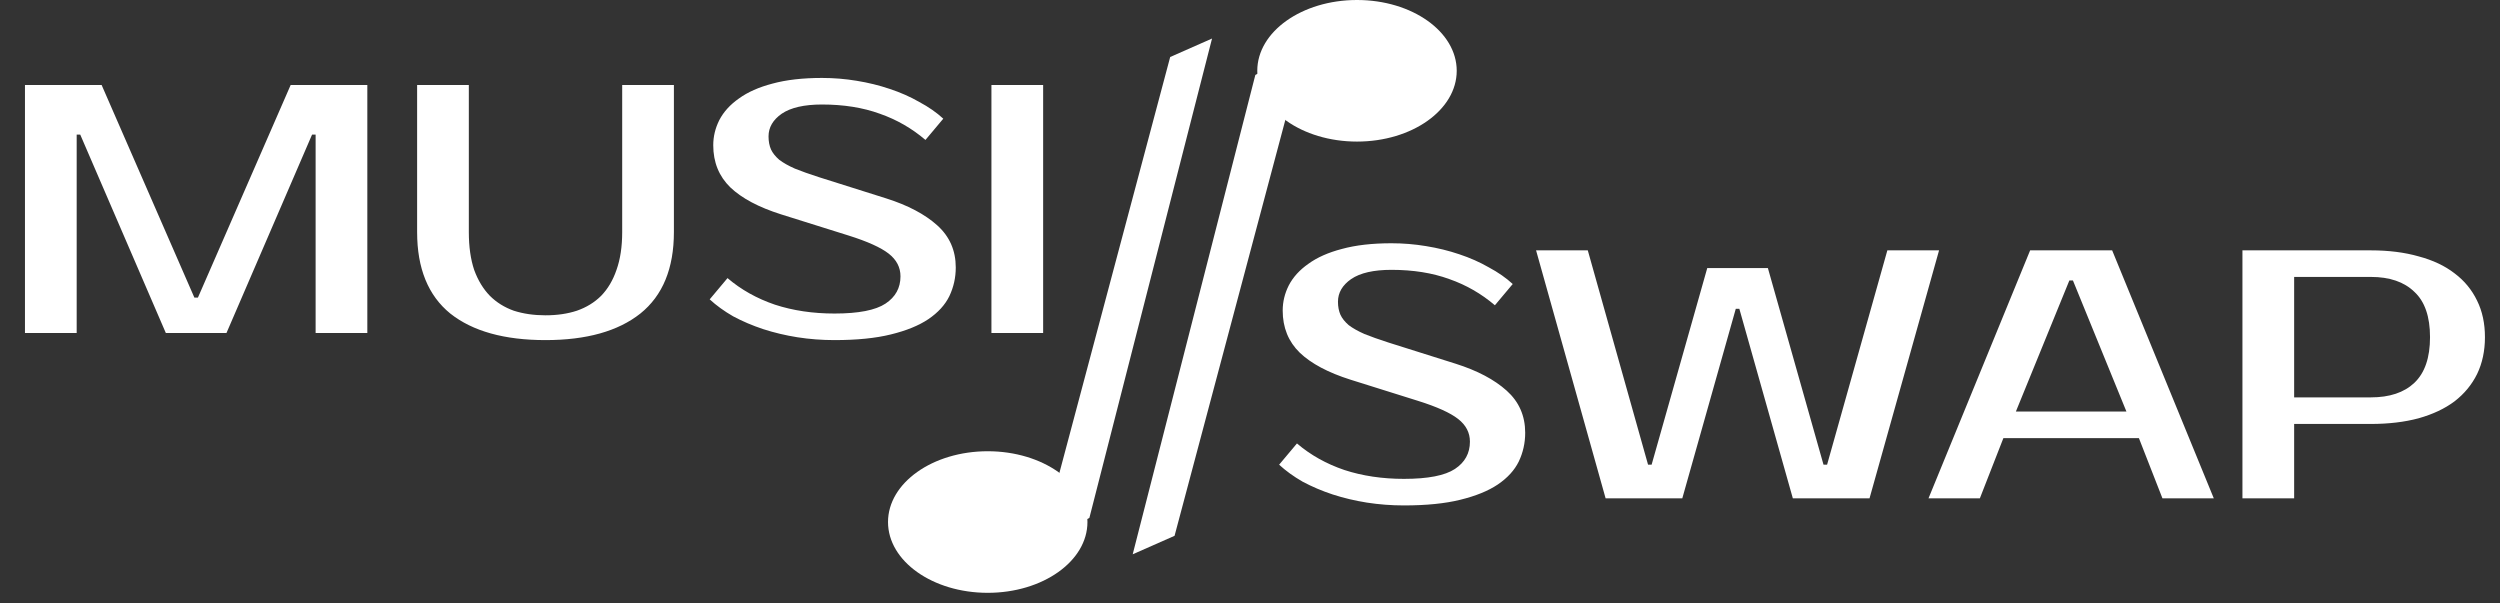 <svg width="203" height="49" viewBox="0 0 203 49" fill="none" xmlns="http://www.w3.org/2000/svg">
  <rect x="0" y="0" width="203" height="49" fill="#333333" stroke="none"/>
  <path d="M123.846 35.144C123.846 35.968 123.673 36.745 123.325 37.474C122.978 38.184 122.408 38.807 121.617 39.344C120.844 39.862 119.831 40.274 118.576 40.581C117.34 40.888 115.815 41.041 114 41.041C112.977 41.041 111.973 40.964 110.989 40.811C110.023 40.657 109.097 40.437 108.209 40.149C107.34 39.862 106.529 39.516 105.776 39.114C105.043 38.692 104.405 38.231 103.865 37.733L105.313 36.007C106.413 36.947 107.697 37.666 109.164 38.164C110.632 38.644 112.244 38.884 114 38.884C115.95 38.884 117.331 38.615 118.142 38.078C118.952 37.541 119.358 36.803 119.358 35.863C119.358 35.134 119.039 34.52 118.402 34.022C117.765 33.523 116.684 33.034 115.159 32.555L109.657 30.829C107.842 30.253 106.471 29.525 105.545 28.642C104.618 27.741 104.155 26.6 104.155 25.219C104.155 24.51 104.319 23.829 104.647 23.177C104.994 22.506 105.525 21.921 106.24 21.422C106.954 20.904 107.861 20.501 108.962 20.214C110.081 19.907 111.423 19.753 112.987 19.753C113.933 19.753 114.869 19.83 115.796 19.984C116.742 20.137 117.64 20.358 118.489 20.645C119.358 20.933 120.159 21.288 120.893 21.71C121.646 22.112 122.292 22.563 122.833 23.062L121.385 24.788C120.284 23.848 119.049 23.138 117.678 22.659C116.307 22.16 114.744 21.911 112.987 21.911C111.539 21.911 110.448 22.16 109.715 22.659C109 23.157 108.643 23.771 108.643 24.5C108.643 24.903 108.711 25.258 108.846 25.564C108.981 25.852 109.203 26.13 109.512 26.399C109.84 26.648 110.265 26.888 110.786 27.118C111.307 27.329 111.954 27.559 112.726 27.808L118.199 29.534C119.956 30.09 121.337 30.819 122.341 31.721C123.344 32.622 123.846 33.763 123.846 35.144ZM143.552 21.767L148.069 37.733H148.359L153.253 20.329H157.452L151.805 40.466H145.579L141.235 25.075H140.945L136.602 40.466H130.376L124.729 20.329H128.928L133.822 37.733H134.111L138.629 21.767H143.552ZM163.689 33.418H172.666L168.322 22.774H168.032L163.689 33.418ZM171.507 20.329L179.761 40.466H175.591L173.679 35.575H162.675L160.764 40.466H156.594L164.847 20.329H171.507ZM192.511 20.329C193.959 20.329 195.253 20.492 196.392 20.818C197.55 21.125 198.525 21.585 199.316 22.199C200.108 22.793 200.716 23.532 201.141 24.414C201.566 25.277 201.778 26.264 201.778 27.377C201.778 28.489 201.566 29.486 201.141 30.369C200.716 31.232 200.108 31.97 199.316 32.584C198.525 33.178 197.55 33.638 196.392 33.964C195.253 34.271 193.959 34.425 192.511 34.425H186.285V40.466H182.086V20.329H192.511ZM186.285 22.486V32.267H192.511C194.036 32.267 195.214 31.874 196.044 31.088C196.894 30.282 197.318 29.045 197.318 27.377C197.318 25.708 196.894 24.481 196.044 23.695C195.214 22.889 194.036 22.486 192.511 22.486H186.285Z" fill="white"/>
  <path d="M15.783 24.164H16.072L23.601 6.904H29.827V27.041H25.628V10.931H25.339L18.389 27.041H13.466L6.516 10.931H6.226V27.041H2.027V6.904H8.253L15.783 24.164ZM44.295 25.603C45.241 25.603 46.091 25.478 46.844 25.229C47.616 24.96 48.272 24.558 48.813 24.02C49.353 23.464 49.769 22.764 50.058 21.921C50.367 21.058 50.522 20.032 50.522 18.842V6.904H54.721V18.842C54.721 21.796 53.813 24.001 51.998 25.459C50.184 26.897 47.616 27.616 44.295 27.616C40.956 27.616 38.378 26.897 36.563 25.459C34.768 24.001 33.87 21.796 33.87 18.842V6.904H38.069V18.842C38.069 20.032 38.214 21.058 38.504 21.921C38.813 22.764 39.237 23.464 39.778 24.02C40.318 24.558 40.965 24.96 41.718 25.229C42.49 25.478 43.349 25.603 44.295 25.603ZM77.608 21.719C77.608 22.544 77.434 23.32 77.087 24.049C76.739 24.759 76.17 25.382 75.378 25.919C74.606 26.437 73.592 26.849 72.338 27.156C71.102 27.463 69.577 27.616 67.762 27.616C66.739 27.616 65.735 27.54 64.75 27.386C63.785 27.233 62.858 27.012 61.97 26.725C61.102 26.437 60.291 26.092 59.538 25.689C58.804 25.267 58.167 24.807 57.627 24.308L59.074 22.582C60.175 23.522 61.459 24.241 62.926 24.74C64.393 25.219 66.005 25.459 67.762 25.459C69.712 25.459 71.092 25.19 71.903 24.653C72.714 24.116 73.119 23.378 73.119 22.438C73.119 21.71 72.801 21.096 72.164 20.597C71.527 20.099 70.445 19.61 68.92 19.13L63.418 17.404C61.603 16.829 60.233 16.1 59.306 15.218C58.379 14.316 57.916 13.175 57.916 11.794C57.916 11.085 58.08 10.404 58.408 9.752C58.756 9.081 59.287 8.496 60.001 7.997C60.715 7.479 61.623 7.077 62.723 6.789C63.843 6.482 65.185 6.329 66.749 6.329C67.695 6.329 68.631 6.405 69.558 6.559C70.504 6.712 71.401 6.933 72.251 7.221C73.119 7.508 73.921 7.863 74.654 8.285C75.407 8.688 76.054 9.138 76.594 9.637L75.147 11.363C74.046 10.423 72.811 9.714 71.44 9.234C70.069 8.736 68.505 8.486 66.749 8.486C65.301 8.486 64.21 8.736 63.476 9.234C62.762 9.733 62.405 10.347 62.405 11.075C62.405 11.478 62.472 11.833 62.607 12.14C62.742 12.427 62.965 12.705 63.273 12.974C63.602 13.223 64.026 13.463 64.548 13.693C65.069 13.904 65.716 14.134 66.488 14.383L71.961 16.11C73.718 16.666 75.098 17.395 76.102 18.296C77.106 19.197 77.608 20.338 77.608 21.719ZM84.703 27.041H80.504V6.904H84.703V27.041Z" fill="white"/>
  <path d="M80.204 48.137C84.676 48.137 88.301 45.564 88.301 42.389C88.301 39.215 84.676 36.641 80.204 36.641C75.732 36.641 72.107 39.215 72.107 42.389C72.107 45.564 75.732 48.137 80.204 48.137Z" fill="white"/>
  <path d="M95.019 4.629L98.418 3.128L88.458 42.052L84.501 44.112L95.019 4.629Z" fill="white"/>
  <path d="M110.189 9.53674e-06C105.717 9.53674e-06 102.091 2.573 102.091 5.748C102.091 8.922 105.717 11.496 110.189 11.496C114.661 11.496 118.286 8.922 118.286 5.748C118.286 2.573 114.661 9.53674e-06 110.189 9.53674e-06Z" fill="white"/>
  <path d="M95.374 43.508L91.975 45.009L101.934 6.085L105.891 4.025L95.374 43.508Z" fill="white"/>
</svg>
